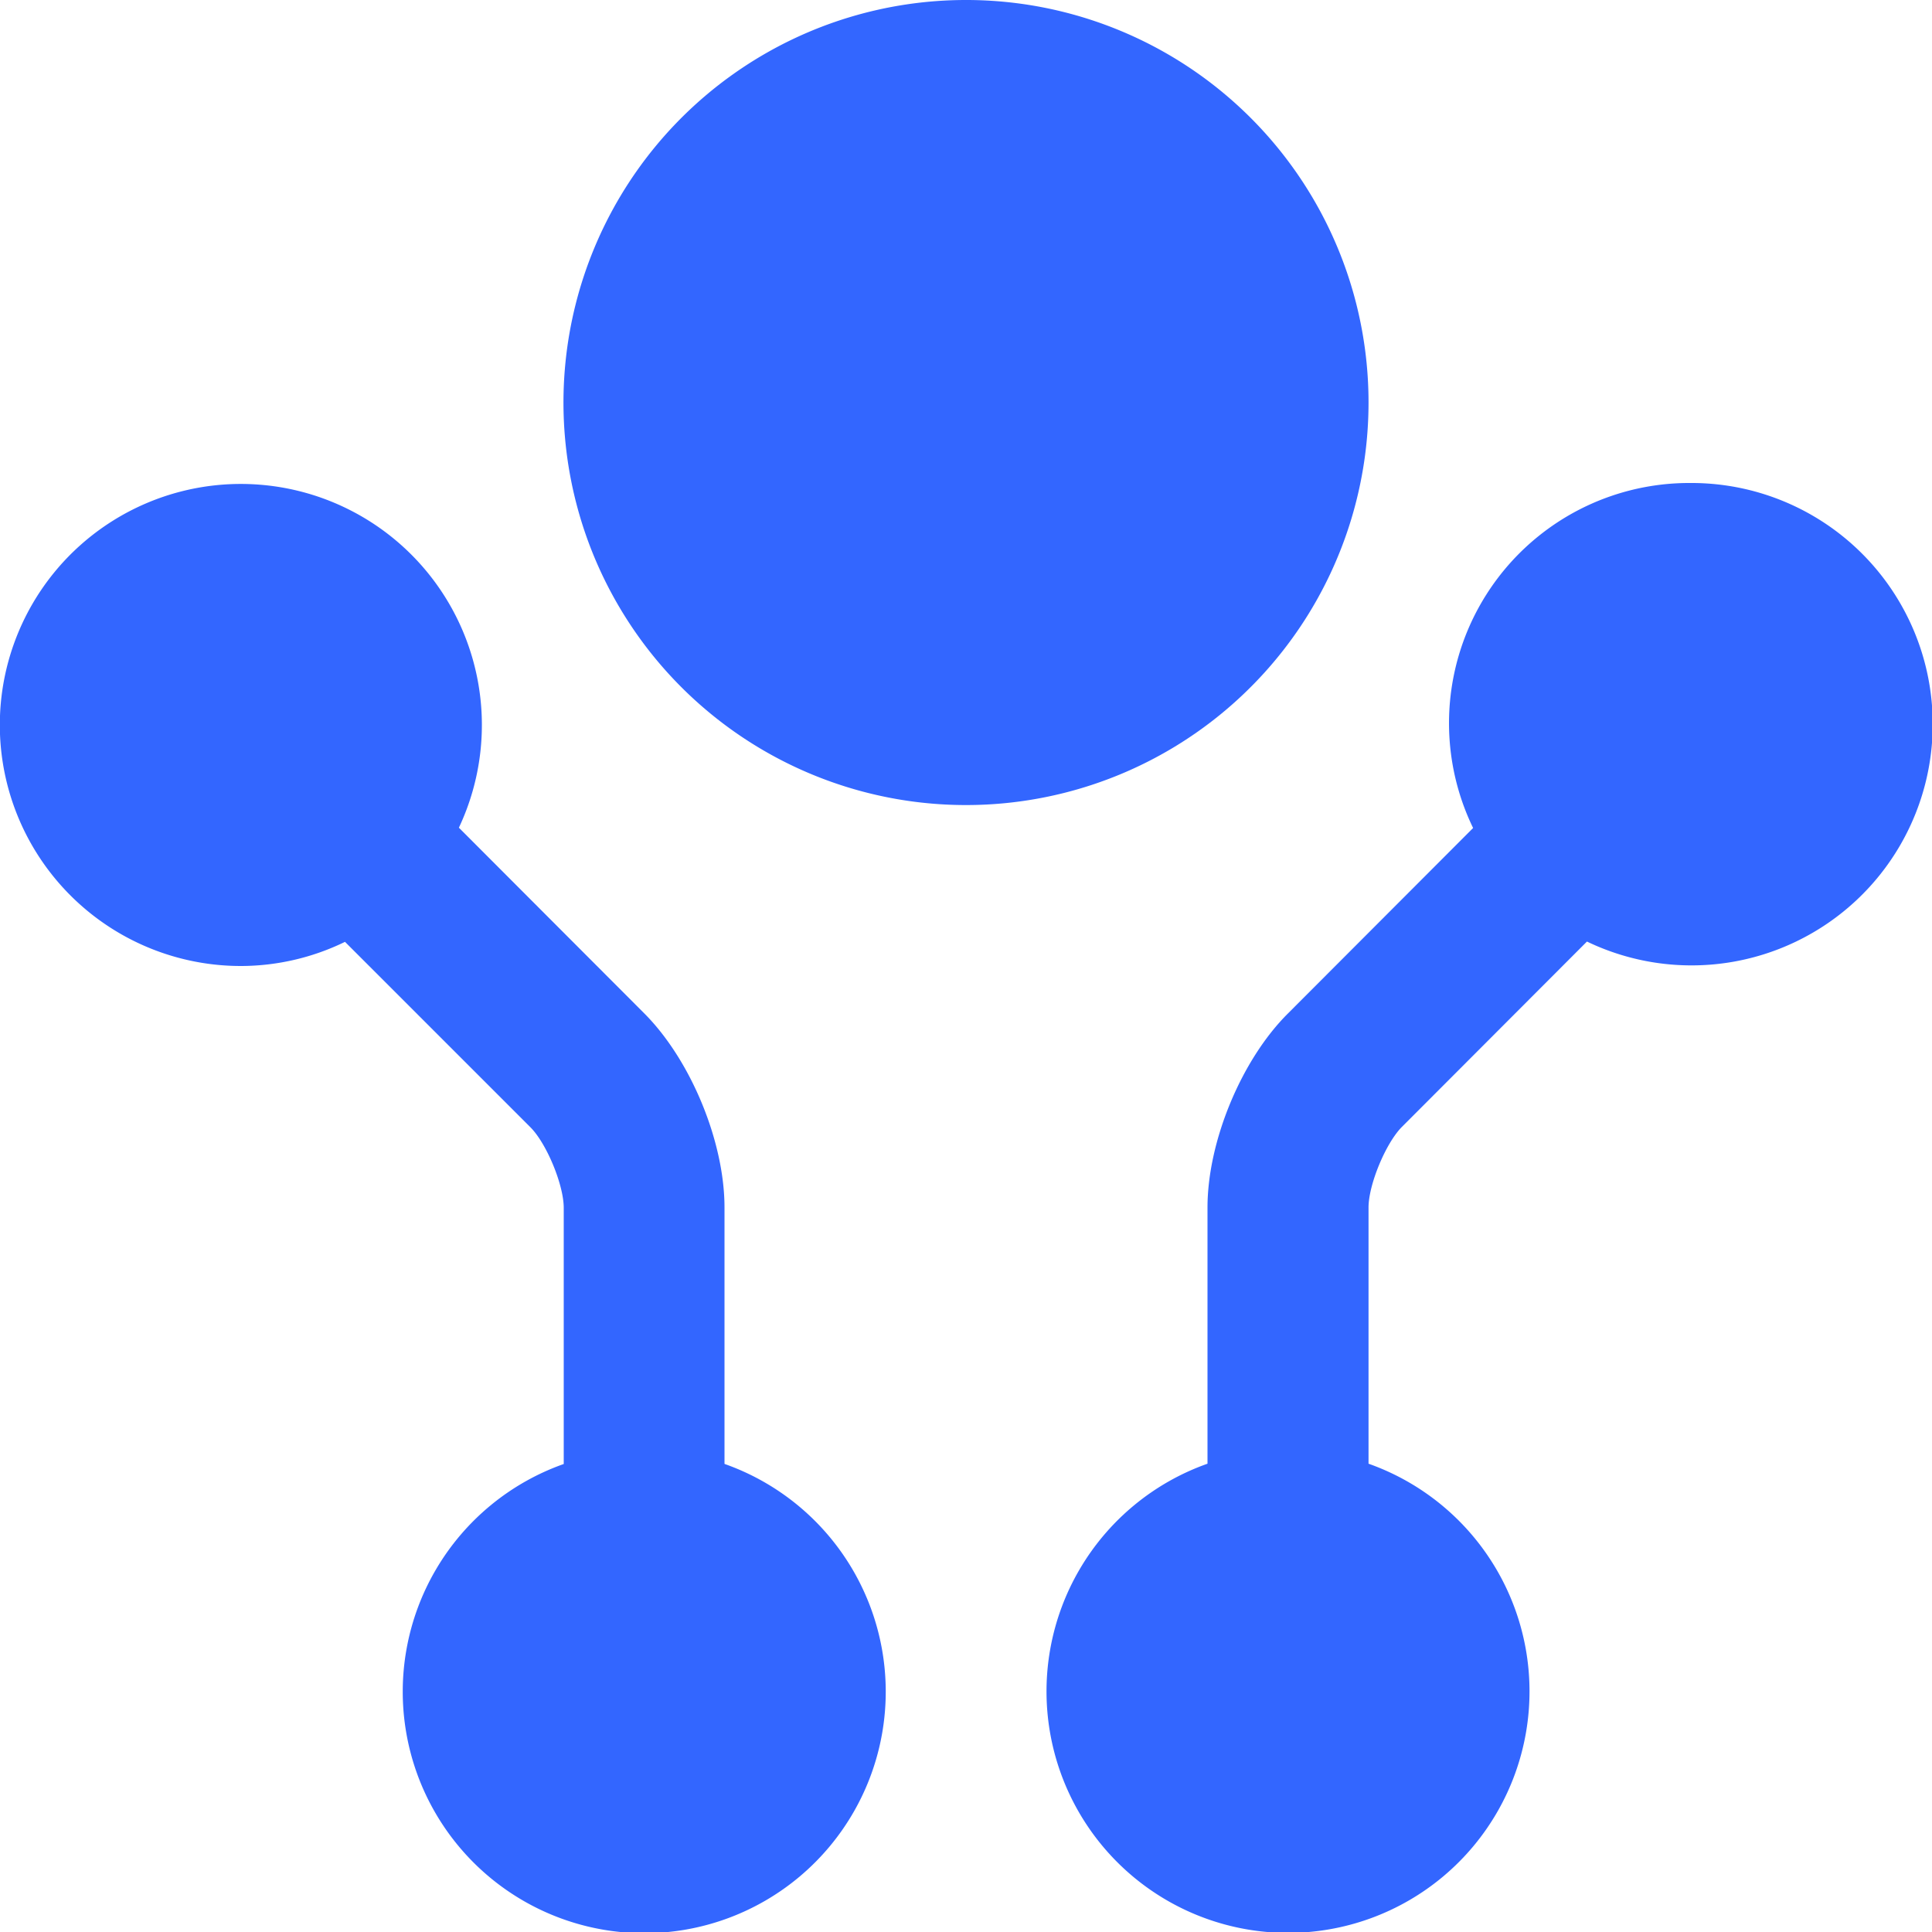 <svg xmlns="http://www.w3.org/2000/svg" viewBox="0 0 448 448.01" fill="#3366ff">
    <title>SH5 Admin</title>
    <path d="M317.34,93.33A93.34,93.34,0,1,1,224,0,93.31,93.31,0,0,1,317.34,93.33Z" />
    <path
        d="M168,339.43V280c0-15.31-7.84-34.26-18.66-45.07l-42.93-43A55.89,55.89,0,1,0,56,224a55.31,55.31,0,0,0,24-5.6l43,43c3.75,3.76,7.72,13.35,7.72,18.68v59.4a56,56,0,1,0,37.34,0Z" />
    <path
        d="M392,112a55.69,55.69,0,0,0-50.41,80l-42.93,43C287.84,245.76,280,264.72,280,280v59.41a56,56,0,1,0,37.34,0V280c0-5.32,4-14.92,7.72-18.67l42.93-43A55.93,55.93,0,1,0,392,112Z" />
</svg>